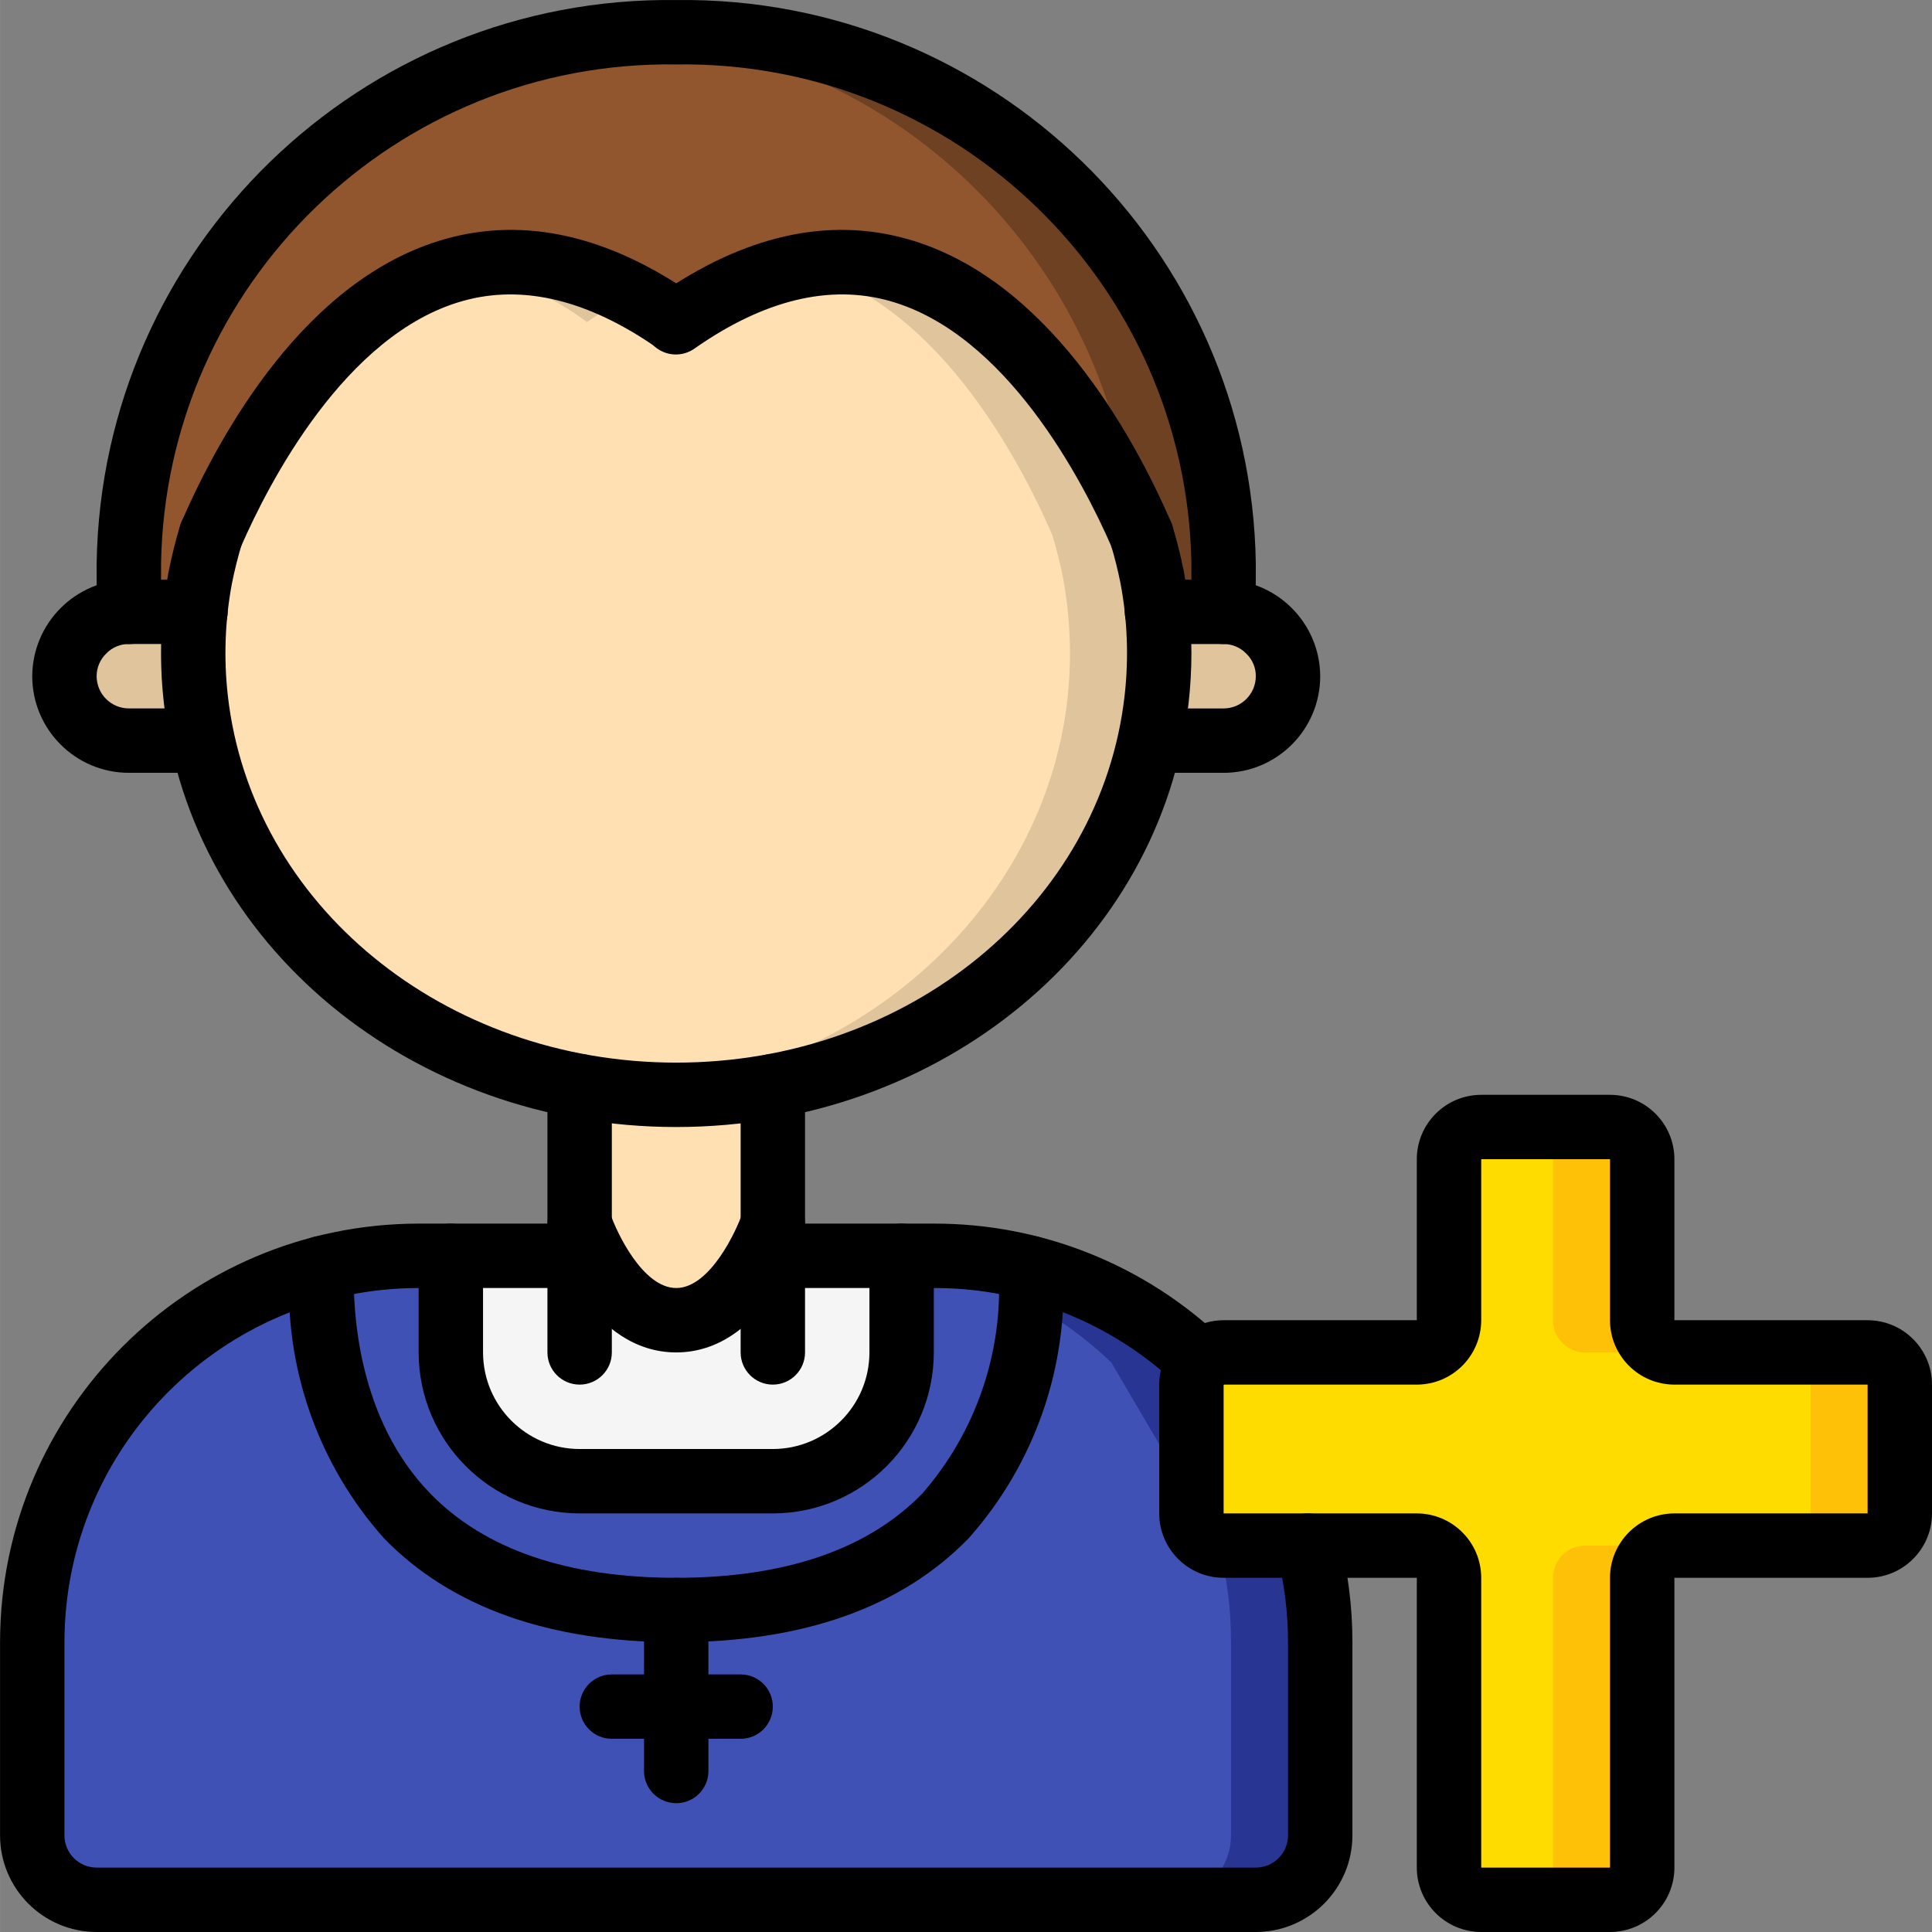 <svg height="512pt" viewBox="0 0 512 512.013" width="512pt" xmlns="http://www.w3.org/2000/svg"><rect x="0" y="0" width="512" height="512.013" fill="#808080" stroke="none"/><path d="m346.629 409.613-28.5-48.555c-10.418-9.957-22.84-17.578-36.438-22.359-5.48-1.977-11.141-3.434-16.895-4.352-5.719-1.031-11.516-1.543-17.324-1.535h-136.531c-5.805.008-11.602.492-17.324 1.449-49.117 8.512-85.012 51.102-85.078 100.949v51.203c.027 9.414 7.652 17.039 17.066 17.066h307.199c9.414-.027 17.039-7.652 17.066-17.066v-51.203c.02-8.637-1.07-17.238-3.242-25.598zm0 0" fill="#ecf0f1"/><path d="m349.871 435.211v51.203c-.027 9.414-7.652 17.039-17.066 17.066h-307.199c-9.414-.027-17.039-7.652-17.066-17.066v-51.203c.066-49.848 35.961-92.438 85.078-100.949 5.723-.957 11.52-1.441 17.324-1.449h8.531v25.602c-.004 9.051 3.594 17.734 9.996 24.137 6.402 6.402 15.086 9.996 24.137 9.996h51.199c9.055 0 17.738-3.594 24.141-9.996 6.402-6.402 9.996-15.086 9.996-24.137v-25.602h8.531c5.809-.008 11.605.504 17.324 1.535 5.754.918 11.414 2.375 16.895 4.352 13.598 4.781 26.02 12.402 36.438 22.359l28.5 48.555c2.172 8.359 3.262 16.961 3.242 25.598zm0 0" fill="#3f51b5"/><path d="m349.871 435.211v51.203c-.027 9.414-7.652 17.039-17.066 17.066h-23.637c9.414-.027 17.039-7.652 17.066-17.066v-51.203c.016-8.637-1.074-17.238-3.242-25.598l-28.5-48.555c-10.418-9.957-22.84-17.578-36.438-22.359-5.484-1.977-11.141-3.434-16.895-4.352-.734-.156-1.477-.27-2.219-.34v-1.195h8.531c5.809-.008 11.605.504 17.324 1.535 5.754.918 11.414 2.375 16.895 4.352 13.598 4.781 26.02 12.402 36.438 22.359l28.5 48.555c2.172 8.359 3.262 16.961 3.242 25.598zm0 0" fill="#283593"/><path d="m238.941 332.812v25.602c0 9.051-3.594 17.734-9.996 24.137-6.402 6.402-15.086 9.996-24.141 9.996h-51.199c-9.051 0-17.734-3.594-24.137-9.996-6.402-6.402-10-15.086-9.996-24.137v-25.602zm0 0" fill="#f5f5f5"/><path d="m324.273 149.348c0 1.363 0 15.613-.086 17.066h-289.961c-.086-1.453-.086-15.703-.086-17.066.984-74.363 58.992-135.457 133.203-140.289 3.926-.344 7.852-.512 11.863-.512 78.93-1.156 143.867 61.867 145.066 140.801zm0 0" fill="#6d4122"/><path d="m300.637 149.348c0 1.363 0 15.613-.086 17.066h-266.324c-.086-1.453-.086-15.703-.086-17.066.984-74.363 58.992-135.457 133.203-140.289 74.242 4.793 132.301 65.898 133.293 140.289zm0 0" fill="#91562d"/><path d="m306.609 162.145h17.664c9.398.07 17 7.672 17.066 17.066-.027 9.414-7.652 17.039-17.066 17.066h-290.133c-9.414-.027-17.039-7.652-17.066-17.066.066-9.395 7.668-16.996 17.066-17.066zm0 0" fill="#dfc49c"/><path d="m204.805 287.844v44.969c-4.992 9.746-14.684 16.203-25.598 17.066-10.918-.863-20.605-7.32-25.602-17.066v-44.969zm0 0" fill="#ffe0b2"/><path d="m503.473 366.945v34.133c-.012 4.707-3.824 8.52-8.531 8.535h-51.203c-4.707.012-8.52 3.824-8.531 8.531v76.801c-.016 4.707-3.828 8.52-8.535 8.535h-34.133c-4.707-.016-8.52-3.828-8.531-8.535v-76.801c-.016-4.707-3.828-8.52-8.535-8.531h-51.199c-4.707-.016-8.52-3.828-8.535-8.535v-34.133c.016-4.707 3.828-8.52 8.535-8.531h51.199c4.707-.016 8.52-3.828 8.535-8.535v-42.668c.012-4.707 3.824-8.52 8.531-8.531h34.133c4.707.012 8.52 3.824 8.535 8.531v42.668c.012 4.707 3.824 8.52 8.531 8.535h51.203c4.707.012 8.52 3.824 8.531 8.531zm0 0" fill="#fec108"/><path d="m479.836 366.945v34.133c-.016 4.707-3.828 8.52-8.535 8.535h-51.199c-2.266-.008-4.441.887-6.043 2.488-1.602 1.605-2.496 3.777-2.488 6.043v76.801c-.016 4.707-3.828 8.52-8.535 8.535h-10.496c-4.707-.016-8.52-3.828-8.531-8.535v-76.801c-.016-4.707-3.828-8.52-8.535-8.531h-51.199c-4.707-.016-8.52-3.828-8.535-8.535v-34.133c.016-4.707 3.828-8.52 8.535-8.531h51.199c4.707-.016 8.52-3.828 8.535-8.535v-42.668c.012-4.707 3.824-8.52 8.531-8.531h10.496c4.707.012 8.52 3.824 8.535 8.531v42.668c-.008 2.266.887 4.441 2.488 6.043 1.602 1.602 3.777 2.5 6.043 2.492h51.199c4.707.012 8.52 3.824 8.535 8.531zm0 0" fill="#ffdc00"/><path d="m307.207 173.152c-.012 4.051-.242 8.094-.684 12.117-6.656 58.969-61.098 104.875-127.316 104.875-3.926 0-7.852-.168-11.777-.512-60.758-5.035-109.312-48.895-115.539-104.363-.445-4.023-.672-8.066-.684-12.117.016-6.781.645-13.551 1.875-20.223.77-3.754 1.707-7.508 2.816-11.18 9.133-20.906 31.66-63.059 67.586-70.996 15.027-2.961 30.617-.352 43.859 7.34h.086c4.07 2.176 8.004 4.598 11.777 7.254 9.562-7.047 20.488-12.02 32.086-14.594 49.832-10.238 80.297 45.824 91.219 70.996 1.109 3.672 2.051 7.426 2.816 11.18 1.234 6.672 1.863 13.441 1.879 20.223zm0 0" fill="#dfc49c"/><path d="m283.57 173.152c-.016 4.051-.242 8.094-.684 12.117-6.23 55.383-54.699 99.328-115.457 104.363-60.758-5.035-109.312-48.895-115.539-104.363-.445-4.023-.672-8.066-.684-12.117.016-6.781.645-13.551 1.875-20.223.77-3.754 1.707-7.508 2.816-11.18 9.133-20.906 31.66-63.059 67.586-70.996 11.594 2.574 22.523 7.547 32.086 14.594 3.773-2.656 7.703-5.078 11.773-7.254h.086c4.07 2.176 8.004 4.598 11.777 7.254 9.562-7.047 20.488-12.02 32.086-14.594 36.008 7.938 58.453 50.09 67.582 70.996 1.109 3.672 2.047 7.426 2.816 11.18 1.234 6.672 1.859 13.441 1.879 20.223zm0 0" fill="#ffe0b2"/><path d="m179.207 298.68c-70.184 0-128.562-48.359-135.797-112.477-1.305-11.586-.875-23.305 1.281-34.766.879-4.359 1.895-8.414 3.047-12.176.887-2.914 3.266-5.133 6.238-5.82 2.969-.688 6.082.262 8.16 2.488 2.082 2.23 2.812 5.398 1.926 8.316-1.031 3.367-1.902 6.883-2.609 10.418-1.836 9.781-2.199 19.781-1.082 29.668 6.254 55.438 57.348 97.281 118.836 97.281s112.578-41.844 118.836-97.324c1.121-9.93.746-19.969-1.109-29.781-.68-3.375-1.547-6.895-2.578-10.262-1.375-4.508 1.164-9.277 5.672-10.652 4.508-1.375 9.277 1.164 10.652 5.672 1.152 3.766 2.168 7.816 3.02 12.016 1.336 7.211 2.02 14.523 2.039 21.855-.008 4.352-.25 8.699-.73 13.027-7.238 64.156-65.617 112.516-135.801 112.516zm0 0"/><path d="m51.891 204.812h-17.75c-14.133-.016-25.586-11.469-25.602-25.602.066-14.109 11.488-25.531 25.602-25.598h17.664c4.711 0 8.531 3.82 8.531 8.531 0 4.715-3.82 8.535-8.531 8.535h-17.578c-2.254-.039-4.422.848-6.004 2.449-1.676 1.582-2.621 3.781-2.617 6.082.004 4.711 3.824 8.531 8.535 8.535h17.75c4.711 0 8.531 3.82 8.531 8.531 0 4.715-3.82 8.535-8.531 8.535zm0 0"/><path d="m324.273 204.812h-17.75c-4.711 0-8.531-3.82-8.531-8.535 0-4.711 3.82-8.531 8.531-8.531h17.75c4.711-.004 8.527-3.824 8.531-8.535.023-2.227-.867-4.363-2.457-5.922-1.578-1.672-3.777-2.617-6.074-2.609h-17.664c-4.715 0-8.535-3.82-8.535-8.535 0-4.711 3.82-8.531 8.535-8.531h17.578c14.145.023 25.617 11.457 25.684 25.598-.012 14.133-11.465 25.586-25.598 25.602zm0 0"/><path d="m324.199 170.68c-.172 0-.332-.008-.5-.016-4.703-.273-8.297-4.301-8.031-9 .082-1.602.07-11.02.07-12.316-1.277-74.184-62.348-133.344-136.531-132.27-74.188-1.074-135.254 58.086-136.535 132.27 0 1.305-.008 10.73.07 12.324.176 3.043-1.289 5.949-3.84 7.621-2.551 1.672-5.797 1.855-8.52.48-2.723-1.371-4.508-4.09-4.68-7.137-.086-1.508-.098-11.875-.098-13.289 1.289-83.605 69.992-150.402 153.602-149.336 83.609-1.066 152.312 65.73 153.598 149.336 0 1.414-.012 11.781-.094 13.289-.262 4.512-3.996 8.035-8.512 8.043zm0 0"/><path d="m55.898 150.328c-2.258.012-4.43-.879-6.027-2.473-1.602-1.594-2.504-3.758-2.504-6.02 0-1.195.238-2.379.707-3.48 10.242-23.543 32.934-64.586 69.867-75 21.137-5.984 43.398-.926 66.156 15 3.789 2.727 4.68 7.992 2.008 11.816-2.676 3.824-7.93 4.789-11.789 2.164-18.355-12.84-35.766-17.074-51.742-12.555-31.129 8.781-51.379 48.273-58.742 65.133-1.281 3.262-4.426 5.406-7.934 5.414zm0 0"/><path d="m302.512 150.328c-3.66.012-6.918-2.316-8.094-5.781-7.496-17.066-27.676-56.051-58.582-64.77-15.969-4.516-33.383-.281-51.738 12.559-2.5 1.797-5.77 2.113-8.562.824-2.793-1.289-4.68-3.98-4.93-7.047-.254-3.066 1.164-6.031 3.707-7.762 22.758-15.922 45.035-20.973 66.16-15 36.934 10.418 59.629 51.457 69.867 75 1.145 2.645.887 5.684-.688 8.098-1.578 2.41-4.258 3.867-7.141 3.879zm0 0"/><path d="m153.605 366.945c-4.711 0-8.531-3.82-8.531-8.531v-70.566c0-4.715 3.82-8.535 8.531-8.535 4.715 0 8.535 3.82 8.535 8.535v70.566c0 4.711-3.82 8.531-8.535 8.531zm0 0"/><path d="m204.805 366.945c-4.711 0-8.531-3.82-8.531-8.531v-70.566c0-4.715 3.82-8.535 8.531-8.535 4.715 0 8.535 3.82 8.535 8.535v70.566c0 4.711-3.82 8.531-8.535 8.531zm0 0"/><path d="m332.805 512.012h-307.199c-14.133-.016-25.582-11.469-25.598-25.598v-51.203c.066-61.238 49.695-110.863 110.934-110.934h42.664c4.715 0 8.535 3.824 8.535 8.535 0 4.715-3.82 8.535-8.535 8.535h-42.664c-51.82.059-93.809 42.047-93.867 93.863v51.203c.004 4.711 3.82 8.527 8.531 8.531h307.199c4.711-.004 8.531-3.82 8.535-8.531v-51.203c.012-7.91-.988-15.789-2.969-23.449-1.188-4.559 1.547-9.219 6.109-10.406s9.223 1.547 10.41 6.105c2.344 9.066 3.527 18.391 3.516 27.75v51.203c-.016 14.129-11.469 25.582-25.602 25.598zm0 0"/><path d="m318.129 369.59c-2.195.004-4.305-.84-5.887-2.355-17.441-16.668-40.648-25.945-64.77-25.887h-42.668c-4.711 0-8.531-3.82-8.531-8.535 0-4.711 3.82-8.535 8.531-8.535h42.668c28.508-.062 55.938 10.902 76.543 30.602 2.527 2.406 3.332 6.109 2.035 9.348-1.297 3.238-4.434 5.359-7.922 5.359zm0 0"/><path d="m179.207 358.414c-22.566 0-32.625-28.219-33.695-31.434-1.449-4.457.965-9.242 5.406-10.73 4.441-1.484 9.25.883 10.777 5.312 1.742 5.133 8.691 19.785 17.512 19.785 9.062 0 16.113-15.594 17.504-19.77 1.492-4.469 6.324-6.887 10.797-5.395 4.469 1.492 6.887 6.324 5.395 10.797-1.07 3.215-11.129 31.434-33.695 31.434zm0 0"/><path d="m204.805 401.078h-51.199c-23.551-.027-42.637-19.113-42.664-42.664v-25.602c0-4.711 3.82-8.535 8.531-8.535 4.715 0 8.535 3.824 8.535 8.535v25.602c.016 14.129 11.465 25.582 25.598 25.598h51.199c14.133-.016 25.586-11.469 25.602-25.598v-25.602c0-4.711 3.82-8.535 8.535-8.535 4.711 0 8.531 3.824 8.531 8.535v25.602c-.027 23.551-19.113 42.637-42.668 42.664zm0 0"/><path d="m179.207 435.211c-33.621 0-59.676-9.258-77.422-27.508-17.562-19.688-26.574-45.551-25.059-71.891.199-4.68 4.082-8.355 8.766-8.293 2.266.066 4.41 1.023 5.965 2.672 1.555 1.645 2.395 3.84 2.328 6.105-.316 11.309 1.023 39.75 20.234 59.508 14.414 14.824 36.344 22.34 65.188 22.34 28.867 0 50.809-7.516 65.215-22.332 14.312-16.402 21.57-37.793 20.203-59.516-.066-2.266.773-4.461 2.328-6.105 1.555-1.648 3.699-2.605 5.961-2.672 4.688-.062 8.574 3.613 8.77 8.293 1.523 26.336-7.477 52.199-25.023 71.898-17.746 18.25-43.805 27.5-77.453 27.5zm0 0"/><path d="m179.207 477.879c-4.715 0-8.535-3.82-8.535-8.531v-42.668c0-4.715 3.82-8.535 8.535-8.535 4.711 0 8.531 3.82 8.531 8.535v42.668c0 4.711-3.82 8.531-8.531 8.531zm0 0"/><path d="m196.273 460.812h-34.133c-4.715 0-8.535-3.82-8.535-8.535 0-4.711 3.82-8.531 8.535-8.531h34.133c4.711 0 8.531 3.82 8.531 8.531 0 4.715-3.82 8.535-8.531 8.535zm0 0"/><path d="m426.672 512.012h-34.133c-9.422-.012-17.055-7.645-17.066-17.066v-76.801h-51.199c-9.422-.008-17.055-7.645-17.066-17.066v-34.133c.012-9.422 7.645-17.055 17.066-17.066h51.199v-42.668c.012-9.418 7.645-17.055 17.066-17.066h34.133c9.422.012 17.059 7.648 17.066 17.066v42.668h51.203c9.418.012 17.055 7.645 17.066 17.066v34.133c-.012 9.422-7.648 17.059-17.066 17.066h-51.203v76.801c-.008 9.422-7.645 17.055-17.066 17.066zm-102.398-145.066v34.133h51.199c9.422.012 17.055 7.648 17.066 17.066v76.801h34.133v-76.801c.012-9.418 7.648-17.055 17.066-17.066h51.203v-34.141l-51.203.008c-9.418-.012-17.055-7.645-17.066-17.066v-42.668h-34.133v42.668c-.012 9.422-7.645 17.055-17.066 17.066zm0 0"/></svg>